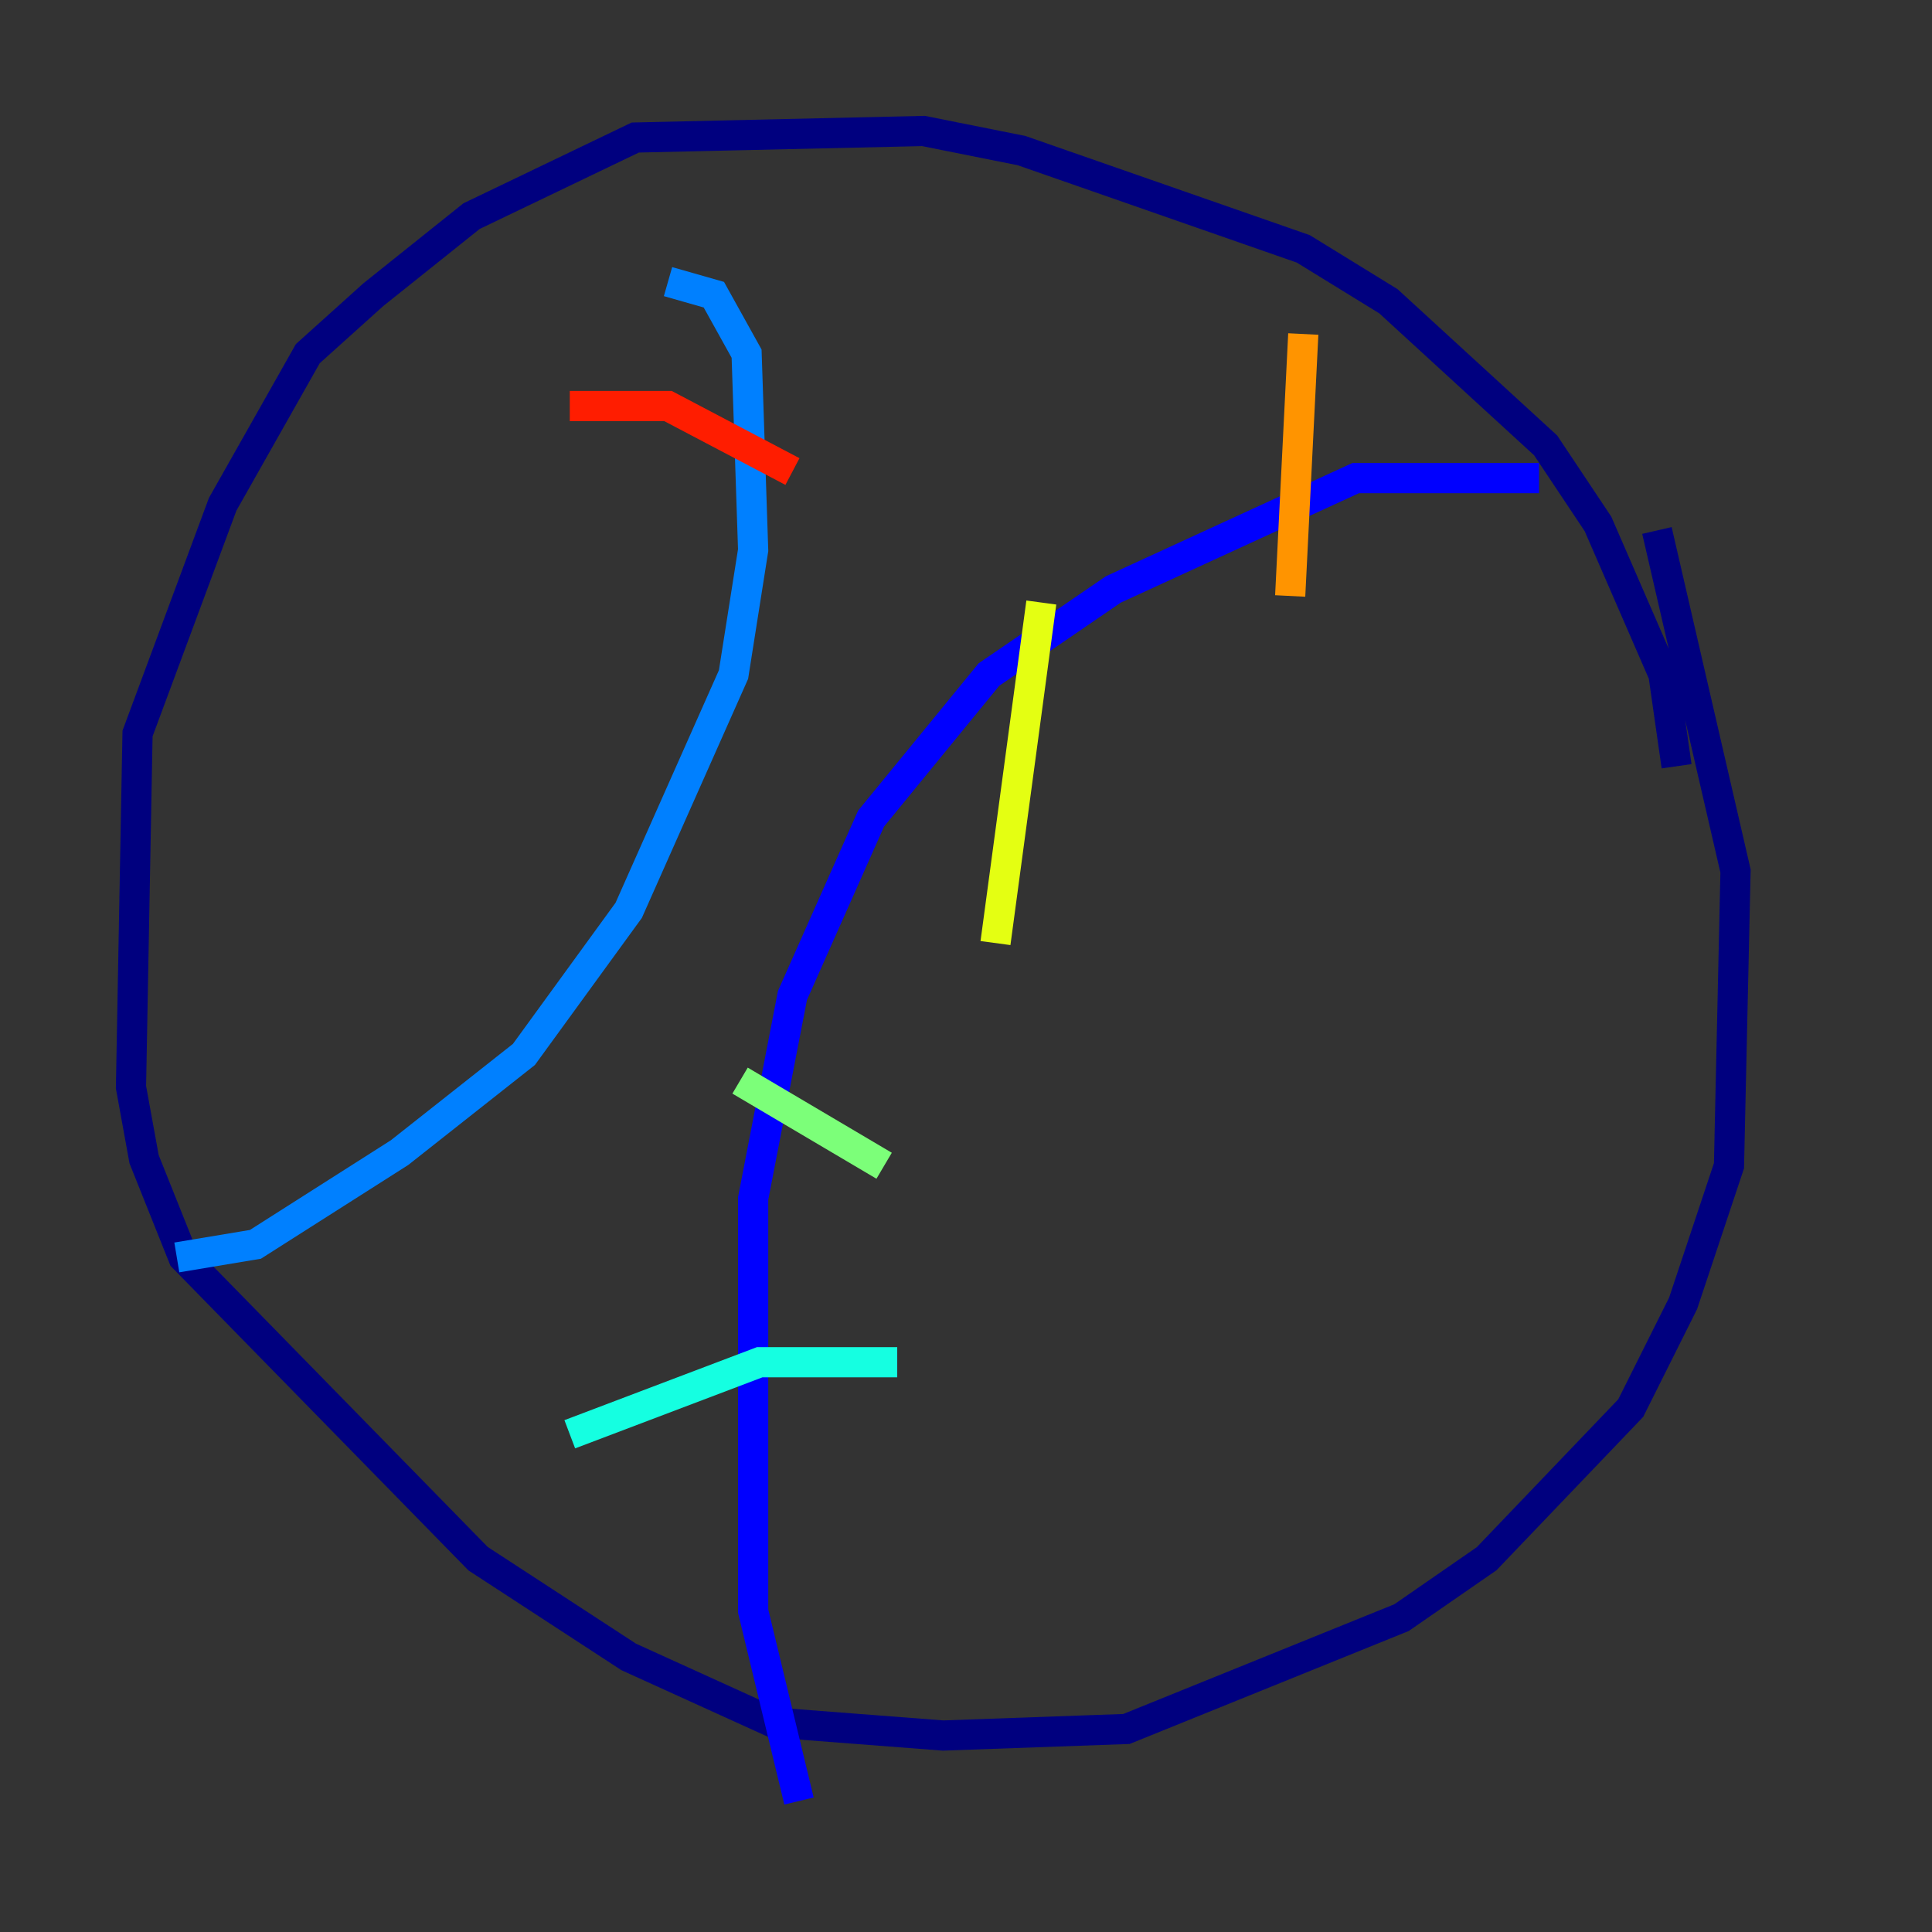 <?xml version="1.0" encoding="utf-8" ?>
<svg baseProfile="tiny" height="128" version="1.2" viewBox="0,0,128,128" width="128" xmlns="http://www.w3.org/2000/svg" xmlns:ev="http://www.w3.org/2001/xml-events" xmlns:xlink="http://www.w3.org/1999/xlink"><rect x="0" y="0" width="128" height="128" fill="#333333" stroke="none"/><defs /><polyline fill="none" points="111.078,50.766 110.21,44.691 105.871,34.712 102.4,29.505 91.986,19.959 86.346,16.488 67.688,9.98 61.18,8.678 42.088,9.112 31.241,14.319 24.732,19.525 20.393,23.43 14.752,33.41 9.112,48.597 8.678,72.027 9.546,76.8 12.149,83.308 31.675,103.268 41.654,109.776 51.2,114.115 62.481,114.983 74.63,114.549 92.854,107.173 98.495,103.268 108.041,93.288 111.512,86.346 114.549,77.234 114.983,57.709 109.776,35.146" stroke="#00007f" stroke-width="2" /><polyline fill="none" points="101.966,31.675 89.817,31.675 73.763,39.051 65.519,44.691 57.709,54.237 52.502,65.953 49.898,79.403 49.898,106.739 52.936,119.322" stroke="#0000ff" stroke-width="2" /><polyline fill="none" points="44.258,18.658 47.295,19.525 49.464,23.43 49.898,36.447 48.597,44.691 41.654,60.312 34.712,69.858 26.468,76.366 16.922,82.441 11.715,83.308" stroke="#0080ff" stroke-width="2" /><polyline fill="none" points="59.444,90.251 50.332,90.251 37.749,95.024" stroke="#15ffe1" stroke-width="2" /><polyline fill="none" points="58.576,77.234 49.031,71.593" stroke="#7cff79" stroke-width="2" /><polyline fill="none" points="68.99,39.919 65.953,62.481" stroke="#e4ff12" stroke-width="2" /><polyline fill="none" points="86.346,22.129 85.478,39.485" stroke="#ff9400" stroke-width="2" /><polyline fill="none" points="52.502,31.241 44.258,26.902 37.749,26.902" stroke="#ff1d00" stroke-width="2" /><polyline fill="none" points="32.976,64.217 32.976,64.217" stroke="#7f0000" stroke-width="2" /></svg>